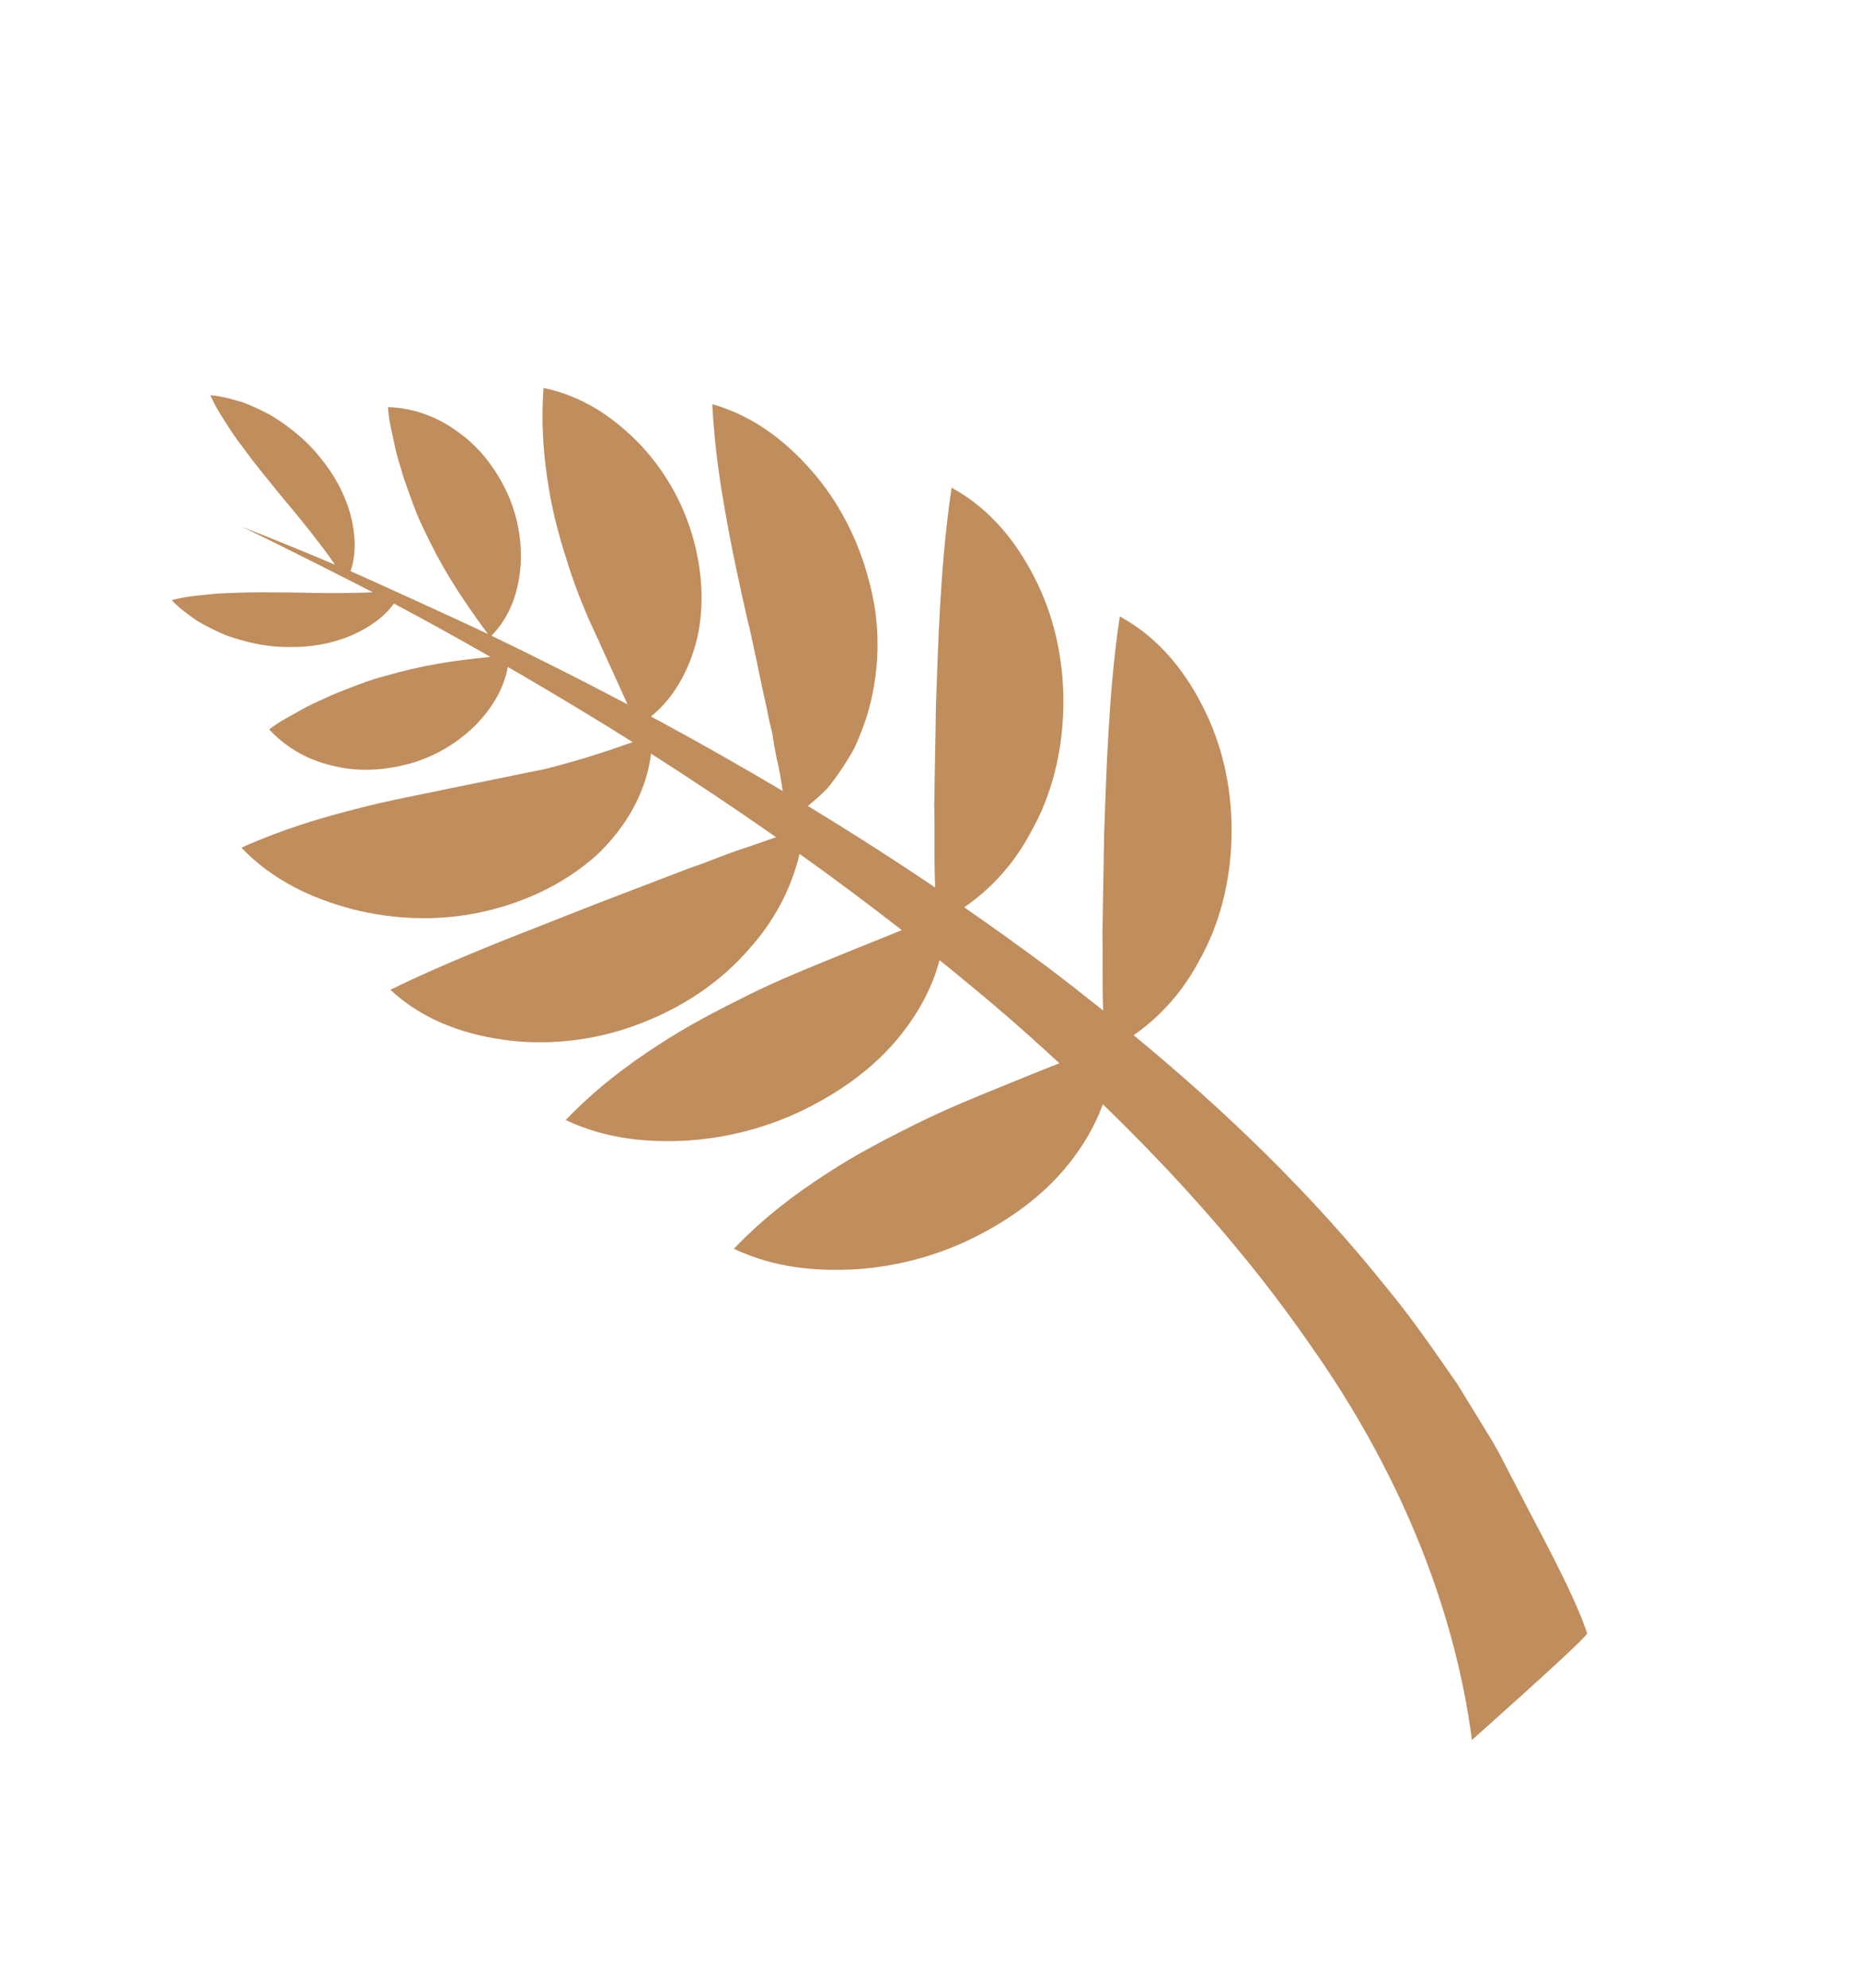 <svg width="29" height="31" viewBox="0 0 29 31" fill="none" xmlns="http://www.w3.org/2000/svg">
<g id="Path Copy 2" clip-path="url(#clip0_1_19)">
<g id="Page 1">
<path id="Path Copy" fill-rule="evenodd" clip-rule="evenodd" d="M22.95 27.129C22.668 24.972 21.755 22.843 20.429 20.97C19.499 19.622 18.394 18.379 17.195 17.217C17.074 17.551 16.89 17.86 16.677 18.13C16.26 18.657 15.72 19.032 15.153 19.311C14.584 19.588 13.976 19.746 13.352 19.789C12.728 19.824 12.086 19.772 11.441 19.47C11.929 18.963 12.403 18.614 12.878 18.305C13.35 17.994 13.825 17.752 14.289 17.521C14.753 17.29 15.225 17.099 15.706 16.904C15.967 16.796 16.229 16.692 16.517 16.577C16.25 16.331 15.98 16.088 15.707 15.85C15.36 15.55 15.005 15.258 14.648 14.969C14.539 15.395 14.318 15.789 14.055 16.123C13.637 16.651 13.097 17.025 12.531 17.304C11.961 17.581 11.353 17.739 10.729 17.782C10.106 17.817 9.464 17.765 8.819 17.463C9.307 16.957 9.781 16.608 10.255 16.298C10.727 15.988 11.202 15.745 11.667 15.514C12.131 15.283 12.602 15.093 13.084 14.897C13.393 14.769 13.705 14.648 14.06 14.502C13.538 14.095 13.007 13.699 12.466 13.313C12.334 13.876 12.056 14.379 11.68 14.795C11.232 15.317 10.637 15.707 9.996 15.953C9.355 16.204 8.658 16.299 7.98 16.228C7.307 16.15 6.628 15.937 6.087 15.432C6.738 15.113 7.276 14.897 7.799 14.682L9.282 14.098L10.759 13.532C11.027 13.446 11.283 13.328 11.578 13.233C11.749 13.178 11.918 13.114 12.1 13.053C11.461 12.605 10.81 12.171 10.15 11.75C10.08 12.354 9.749 12.914 9.3 13.335C8.77 13.81 8.11 14.098 7.452 14.232C6.79 14.366 6.126 14.334 5.497 14.176C4.871 14.009 4.263 13.737 3.763 13.216C4.412 12.927 4.977 12.76 5.522 12.62C6.063 12.476 6.578 12.387 7.065 12.282L8.507 11.988C8.916 11.884 9.333 11.761 9.864 11.57C9.224 11.167 8.573 10.779 7.918 10.398C7.85 10.767 7.648 11.067 7.411 11.31C7.13 11.588 6.781 11.793 6.406 11.901C6.031 12.005 5.633 12.039 5.25 11.953C4.868 11.875 4.5 11.699 4.197 11.373C4.383 11.228 4.55 11.154 4.711 11.06C4.87 10.967 5.023 10.912 5.168 10.839C5.461 10.722 5.728 10.611 6.003 10.54C6.278 10.46 6.553 10.395 6.86 10.343C7.098 10.303 7.346 10.271 7.647 10.242C7.15 9.957 6.648 9.68 6.142 9.41C5.984 9.63 5.745 9.788 5.506 9.895C5.186 10.037 4.839 10.094 4.503 10.088C4.163 10.09 3.835 10.016 3.524 9.905C3.371 9.839 3.221 9.769 3.078 9.682C2.938 9.584 2.8 9.489 2.678 9.358C2.854 9.307 3.015 9.293 3.175 9.276C3.335 9.257 3.488 9.246 3.639 9.245C3.94 9.228 4.228 9.238 4.51 9.237C4.792 9.243 5.068 9.25 5.35 9.246C5.501 9.244 5.652 9.243 5.811 9.234C5.679 9.164 4.295 8.459 3.769 8.213C4.257 8.401 4.74 8.601 5.223 8.804C5.104 8.628 4.984 8.475 4.865 8.322C4.691 8.099 4.513 7.887 4.332 7.67C4.157 7.449 3.969 7.23 3.794 6.984C3.701 6.866 3.613 6.739 3.528 6.602C3.441 6.466 3.352 6.332 3.281 6.162C3.46 6.176 3.62 6.225 3.784 6.272C3.941 6.329 4.089 6.404 4.236 6.482C4.517 6.656 4.78 6.866 4.991 7.132C5.206 7.391 5.378 7.699 5.468 8.037C5.539 8.314 5.563 8.626 5.465 8.905C5.689 9.001 7.153 9.667 7.607 9.885C7.363 9.554 7.185 9.293 7.028 9.036C6.865 8.77 6.733 8.519 6.612 8.26C6.484 8.005 6.392 7.73 6.288 7.431C6.247 7.275 6.188 7.124 6.153 6.941C6.118 6.759 6.063 6.584 6.05 6.347C6.494 6.363 6.869 6.525 7.178 6.762C7.495 6.994 7.732 7.316 7.9 7.668C8.066 8.023 8.141 8.42 8.117 8.816C8.087 9.199 7.971 9.597 7.663 9.912C8.376 10.255 9.083 10.612 9.784 10.982C9.605 10.58 9.46 10.275 9.327 9.974C9.148 9.598 9 9.241 8.875 8.856C8.75 8.471 8.63 8.067 8.557 7.613C8.481 7.157 8.432 6.669 8.474 6.048C9.092 6.179 9.545 6.498 9.924 6.872C10.298 7.251 10.582 7.709 10.755 8.223C10.925 8.736 10.995 9.307 10.886 9.876C10.784 10.36 10.553 10.844 10.149 11.172C10.184 11.191 10.219 11.208 10.254 11.227C10.911 11.582 11.561 11.951 12.204 12.333C12.176 12.161 12.154 11.998 12.111 11.836C12.082 11.694 12.059 11.559 12.04 11.428C12.006 11.294 11.977 11.166 11.955 11.042C11.839 10.542 11.76 10.084 11.641 9.607C11.534 9.131 11.426 8.643 11.33 8.107C11.232 7.569 11.143 7.004 11.105 6.301C11.792 6.498 12.309 6.926 12.725 7.421C13.139 7.922 13.428 8.527 13.579 9.176C13.738 9.823 13.711 10.533 13.511 11.181C13.456 11.344 13.394 11.502 13.326 11.655C13.245 11.806 13.15 11.951 13.055 12.089C13.003 12.157 12.957 12.225 12.902 12.289C12.839 12.35 12.78 12.412 12.712 12.468C12.674 12.502 12.634 12.533 12.595 12.566C13.266 12.973 13.928 13.397 14.581 13.838C14.56 13.362 14.576 12.951 14.566 12.548L14.593 10.999C14.61 10.494 14.627 9.984 14.658 9.435C14.692 8.881 14.733 8.31 14.837 7.604C15.474 7.951 15.892 8.508 16.179 9.105C16.467 9.707 16.595 10.38 16.578 11.052C16.563 11.723 16.402 12.399 16.066 12.985C15.823 13.443 15.473 13.845 15.033 14.146C15.47 14.449 15.902 14.758 16.329 15.076C16.622 15.298 16.912 15.525 17.2 15.755C17.184 15.317 17.198 14.932 17.189 14.554L17.215 13.007C17.232 12.501 17.249 11.991 17.281 11.442C17.315 10.888 17.355 10.317 17.459 9.611C18.097 9.957 18.514 10.515 18.801 11.112C19.089 11.714 19.218 12.387 19.201 13.059C19.185 13.73 19.025 14.406 18.689 14.992C18.449 15.443 18.107 15.84 17.675 16.14C19.1 17.315 20.445 18.608 21.622 20.08C22.015 20.555 22.366 21.067 22.721 21.578L23.211 22.377C23.378 22.642 23.509 22.93 23.659 23.206C23.971 23.826 24.521 24.797 24.746 25.464C24.757 25.496 24.158 26.051 22.95 27.129Z" fill="#C08D5D"/>
</g>
</g>
<defs>
<clipPath id="clip0_1_19">
<rect width="13.04" height="28.978" fill="white" transform="matrix(-0.76 0.649 0.649 0.76 9.916 0.495)"/>
</clipPath>
</defs>
</svg>
